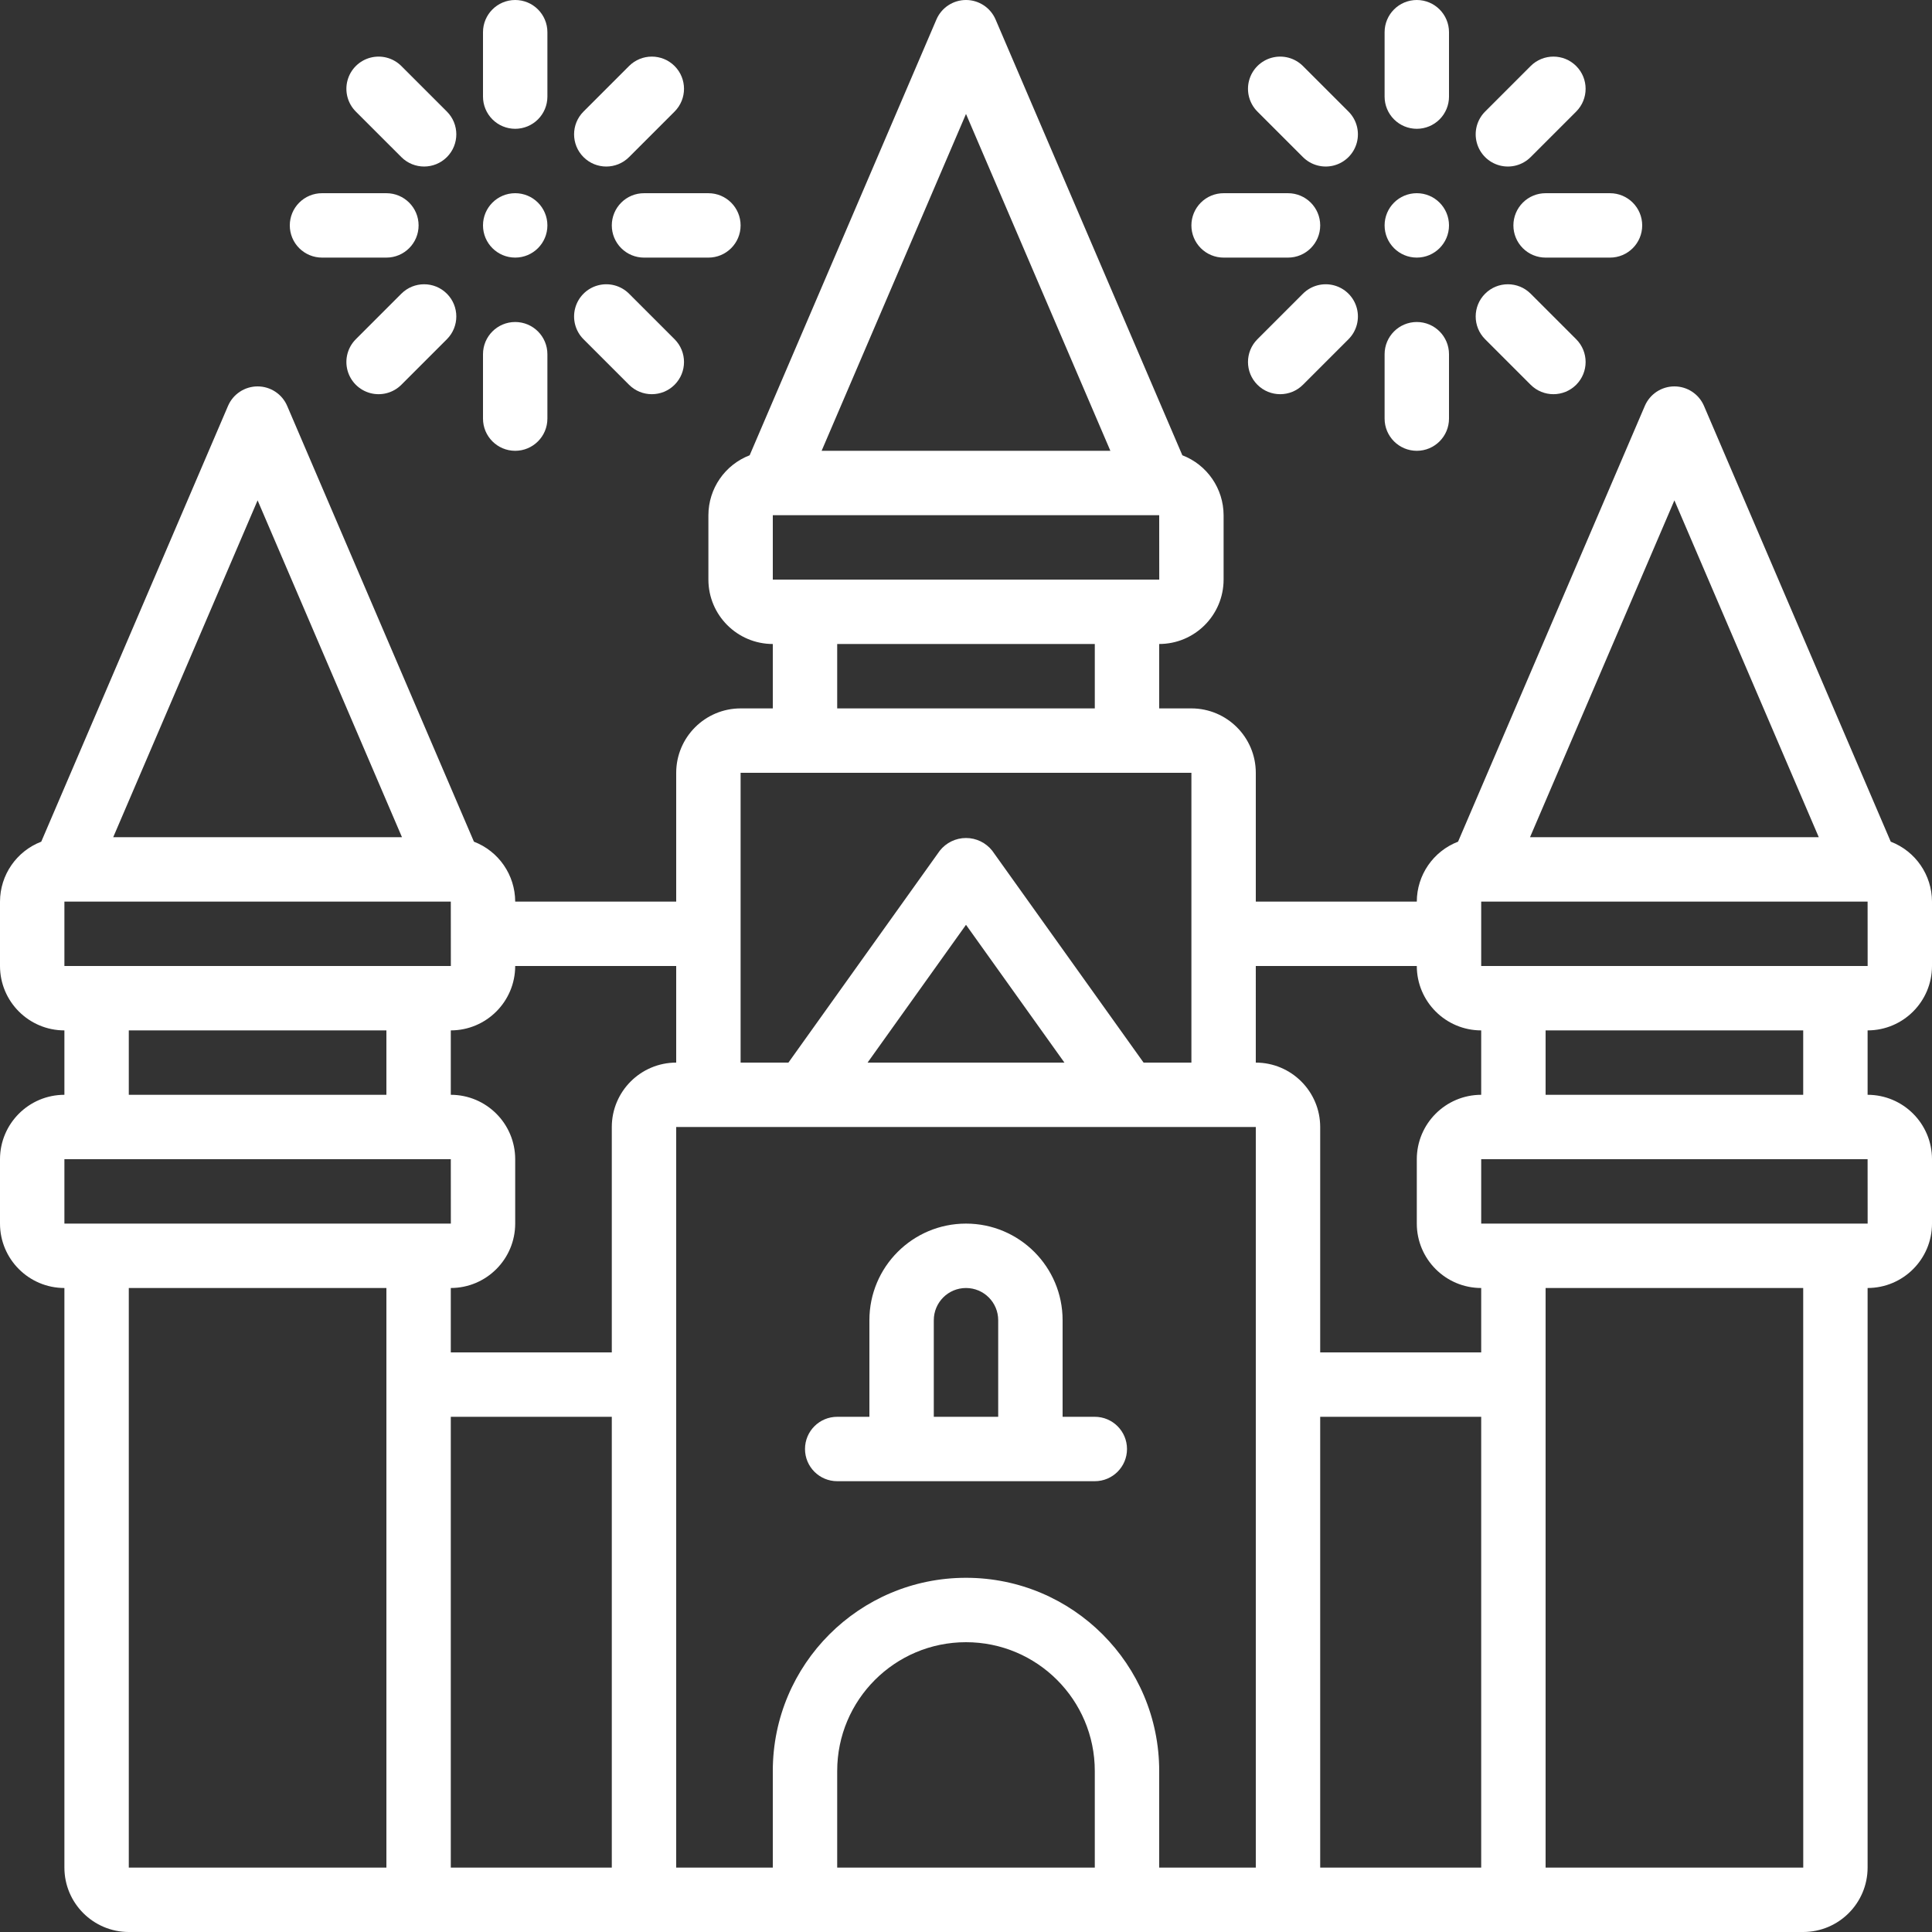 <?xml version="1.0"?>
<svg xmlns="http://www.w3.org/2000/svg" xmlns:xlink="http://www.w3.org/1999/xlink" version="1.1" id="Capa_1" x="0px" y="0px" viewBox="0 0 512 512" style="enable-background:new 0 0 512 512;" xml:space="preserve" width="512px" height="512px"><rect x="0" y="0" width="512" height="512" fill="#333333" stroke="none"/><g><g>
	<g>
		<g>
			<path d="M512,256v-17.067c-0.017-7.043-4.361-13.352-10.934-15.88l-49.49-115.478c-1.343-3.139-4.428-5.175-7.842-5.175     c-3.414,0-6.499,2.036-7.842,5.175l-49.491,115.478c-6.574,2.528-10.918,8.837-10.934,15.88H332.8V204.8     c-0.011-9.421-7.645-17.056-17.067-17.067H307.2v-17.067c9.421-0.011,17.056-7.646,17.067-17.067v-17.067     c-0.017-7.043-4.361-13.352-10.934-15.881L263.842,5.175C262.5,2.036,259.415,0,256,0c-3.414,0-6.499,2.036-7.842,5.175     l-49.491,115.478c-6.574,2.529-10.918,8.837-10.934,15.881V153.6c0.011,9.421,7.646,17.056,17.067,17.067v17.067h-8.533     c-9.421,0.011-17.056,7.645-17.067,17.067v34.133h-42.667c-0.017-7.043-4.361-13.352-10.934-15.88l-49.49-115.478     c-1.342-3.139-4.428-5.175-7.842-5.175s-6.499,2.036-7.842,5.175L10.934,223.053C4.361,225.581,0.017,231.89,0,238.933V256     c0.011,9.421,7.645,17.056,17.067,17.067v17.067C7.645,290.144,0.011,297.779,0,307.2v17.067     c0.011,9.421,7.645,17.056,17.067,17.067v153.6c0.011,9.421,7.646,17.056,17.067,17.067h443.733     c9.421-0.011,17.056-7.645,17.067-17.067v-153.6c9.421-0.011,17.056-7.645,17.067-17.067V307.2     c-0.011-9.421-7.645-17.056-17.067-17.067v-17.067C504.355,273.056,511.989,265.421,512,256z M443.733,132.6l38.261,89.267     h-76.523L443.733,132.6z M256,30.2l38.261,89.267h-76.523L256,30.2z M204.8,136.533h102.4l0.012,17.067H204.8V136.533z      M290.133,170.667v17.067h-68.267v-17.067H290.133z M196.267,204.8h119.467v76.8h-12.674l-40.113-56.158     c-1.679-2.124-4.238-3.363-6.946-3.363s-5.266,1.239-6.946,3.363L208.941,281.6h-12.674V204.8z M282.084,281.6h-52.168     L256,245.083L282.084,281.6z M68.267,132.6l38.261,89.267H30.005L68.267,132.6z M17.067,238.933h102.4l0.006,8.503l-0.006,0.031     l0.006,0.031l0.006,8.502H17.067V238.933z M102.4,273.067v17.067H34.133v-17.067H102.4z M17.067,324.267V307.2h102.4     l0.012,17.067H17.067z M102.4,494.933H34.133v-153.6H102.4V494.933z M162.133,494.933h-42.667V375.467h42.667V494.933z      M162.133,298.667V358.4h-42.667v-17.067c9.421-0.011,17.056-7.646,17.067-17.067V307.2c-0.011-9.421-7.645-17.056-17.067-17.067     v-17.067c9.421-0.011,17.056-7.645,17.067-17.067H179.2v25.6C169.779,281.611,162.144,289.246,162.133,298.667z M290.133,494.933     h-68.267v-25.6c0-18.851,15.282-34.133,34.133-34.133c18.851,0,34.133,15.282,34.133,34.133V494.933z M332.8,494.933h-25.6v-25.6     c0-28.277-22.923-51.2-51.2-51.2s-51.2,22.923-51.2,51.2v25.6h-25.6V298.667h153.6V494.933z M392.533,494.933h-42.667V375.467     h42.667V494.933z M392.533,358.4h-42.667v-59.733c-0.011-9.421-7.646-17.056-17.067-17.067V256h42.667     c0.011,9.421,7.646,17.056,17.067,17.067v17.067c-9.421,0.011-17.056,7.645-17.067,17.067v17.067     c0.011,9.421,7.646,17.056,17.067,17.067V358.4z M409.6,494.933v-153.6h68.267l0.012,153.6H409.6z M494.946,324.267H392.533     V307.2h102.4L494.946,324.267z M409.6,290.133v-17.067h68.267v17.067H409.6z M392.533,256v-17.067h102.4L494.946,256H392.533z" data-original="#000000" class="active-path" data-old_color="#523838" fill="#FFFFFF"/>
			<path d="M221.867,392.533h68.267c4.713,0,8.533-3.82,8.533-8.533s-3.82-8.533-8.533-8.533H281.6v-25.6     c0-14.138-11.462-25.6-25.6-25.6s-25.6,11.462-25.6,25.6v25.6h-8.533c-4.713,0-8.533,3.82-8.533,8.533     S217.154,392.533,221.867,392.533z M247.467,349.867c0-4.713,3.82-8.533,8.533-8.533s8.533,3.82,8.533,8.533v25.6h-17.067     V349.867z" data-original="#000000" class="active-path" data-old_color="#523838" fill="#FFFFFF"/>
			<circle cx="136.533" cy="59.733" r="8.533" data-original="#000000" class="active-path" data-old_color="#523838" fill="#FFFFFF"/>
			<path d="M136.533,34.133c2.263,0.001,4.434-0.898,6.035-2.499c1.6-1.6,2.499-3.771,2.499-6.035V8.533     c0-4.713-3.82-8.533-8.533-8.533S128,3.821,128,8.533V25.6c-0.001,2.263,0.898,4.434,2.499,6.035     C132.099,33.235,134.27,34.134,136.533,34.133z" data-original="#000000" class="active-path" data-old_color="#523838" fill="#FFFFFF"/>
			<path d="M106.363,41.633c3.332,3.332,8.735,3.332,12.067,0c3.332-3.332,3.332-8.735,0-12.067L106.363,17.5     c-2.156-2.156-5.297-2.997-8.242-2.208c-2.944,0.789-5.244,3.089-6.033,6.033c-0.789,2.944,0.053,6.086,2.208,8.242     L106.363,41.633z" data-original="#000000" class="active-path" data-old_color="#523838" fill="#FFFFFF"/>
			<path d="M85.333,68.267H102.4c4.713,0,8.533-3.82,8.533-8.533s-3.82-8.533-8.533-8.533H85.333     c-2.263-0.001-4.434,0.898-6.035,2.499c-1.6,1.6-2.499,3.771-2.499,6.035c-0.001,2.263,0.898,4.434,2.499,6.035     C80.899,67.368,83.07,68.267,85.333,68.267z" data-original="#000000" class="active-path" data-old_color="#523838" fill="#FFFFFF"/>
			<path d="M106.363,77.833L94.296,89.9c-2.156,2.156-2.997,5.297-2.208,8.242c0.789,2.945,3.089,5.244,6.033,6.033     c2.944,0.789,6.086-0.053,8.242-2.208L118.429,89.9c3.332-3.332,3.332-8.735,0-12.067     C115.097,74.501,109.695,74.501,106.363,77.833z" data-original="#000000" class="active-path" data-old_color="#523838" fill="#FFFFFF"/>
			<path d="M136.533,119.467c4.713,0,8.533-3.82,8.533-8.533V93.867c0-4.713-3.82-8.533-8.533-8.533S128,89.154,128,93.867v17.067     C128,115.646,131.82,119.467,136.533,119.467z" data-original="#000000" class="active-path" data-old_color="#523838" fill="#FFFFFF"/>
			<path d="M166.704,101.967c3.332,3.332,8.734,3.332,12.067,0s3.332-8.735,0-12.067l-12.067-12.067     c-2.156-2.156-5.297-2.997-8.242-2.208c-2.944,0.789-5.244,3.089-6.033,6.033c-0.789,2.945,0.053,6.086,2.208,8.242     L166.704,101.967z" data-original="#000000" class="active-path" data-old_color="#523838" fill="#FFFFFF"/>
			<path d="M164.632,53.699c-1.6,1.6-2.499,3.771-2.499,6.035c-0.001,2.263,0.898,4.434,2.499,6.035     c1.6,1.6,3.771,2.499,6.035,2.499h17.067c4.713,0,8.533-3.82,8.533-8.533s-3.82-8.533-8.533-8.533h-17.067     C168.403,51.199,166.232,52.098,164.632,53.699z" data-original="#000000" class="active-path" data-old_color="#523838" fill="#FFFFFF"/>
			<path d="M166.704,41.633l12.067-12.067c3.332-3.332,3.332-8.735,0-12.067s-8.735-3.332-12.067,0l-12.067,12.067     c-3.332,3.332-3.332,8.735,0,12.067C157.97,44.966,163.372,44.966,166.704,41.633z" data-original="#000000" class="active-path" data-old_color="#523838" fill="#FFFFFF"/>
			<circle cx="375.467" cy="59.733" r="8.533" data-original="#000000" class="active-path" data-old_color="#523838" fill="#FFFFFF"/>
			<path d="M375.467,34.133c2.263,0.001,4.434-0.898,6.035-2.499c1.6-1.6,2.499-3.771,2.499-6.035V8.533     C384,3.821,380.18,0,375.467,0s-8.533,3.82-8.533,8.533V25.6c-0.001,2.263,0.898,4.434,2.499,6.035     C371.033,33.235,373.203,34.134,375.467,34.133z" data-original="#000000" class="active-path" data-old_color="#523838" fill="#FFFFFF"/>
			<path d="M345.296,41.633c2.156,2.156,5.297,2.997,8.242,2.208c2.944-0.789,5.244-3.089,6.033-6.033     c0.789-2.945-0.053-6.086-2.208-8.242L345.296,17.5c-2.156-2.156-5.297-2.997-8.242-2.208c-2.944,0.789-5.244,3.089-6.033,6.033     c-0.789,2.944,0.053,6.086,2.208,8.242L345.296,41.633z" data-original="#000000" class="active-path" data-old_color="#523838" fill="#FFFFFF"/>
			<path d="M324.267,68.267h17.067c4.713,0,8.533-3.82,8.533-8.533s-3.82-8.533-8.533-8.533h-17.067     c-2.263-0.001-4.434,0.898-6.035,2.499c-1.6,1.6-2.499,3.771-2.499,6.035c-0.001,2.263,0.898,4.434,2.499,6.035     C319.833,67.368,322.003,68.267,324.267,68.267z" data-original="#000000" class="active-path" data-old_color="#523838" fill="#FFFFFF"/>
			<path d="M353.538,75.625c-2.944-0.789-6.086,0.053-8.242,2.208L333.229,89.9c-3.332,3.332-3.332,8.735,0,12.067     s8.735,3.332,12.067,0L357.363,89.9c2.156-2.156,2.997-5.297,2.208-8.242C358.782,78.714,356.482,76.414,353.538,75.625z" data-original="#000000" class="active-path" data-old_color="#523838" fill="#FFFFFF"/>
			<path d="M375.467,119.467c4.713,0,8.533-3.82,8.533-8.533V93.867c0-4.713-3.82-8.533-8.533-8.533s-8.533,3.821-8.533,8.533     v17.067C366.933,115.646,370.754,119.467,375.467,119.467z" data-original="#000000" class="active-path" data-old_color="#523838" fill="#FFFFFF"/>
			<path d="M393.571,77.833c-3.332,3.332-3.332,8.735,0,12.067l12.067,12.067c3.332,3.332,8.734,3.332,12.067,0     s3.332-8.735,0-12.067l-12.067-12.067C402.305,74.501,396.903,74.501,393.571,77.833z" data-original="#000000" class="active-path" data-old_color="#523838" fill="#FFFFFF"/>
			<path d="M403.565,53.699c-1.6,1.6-2.499,3.771-2.499,6.035c-0.001,2.263,0.898,4.434,2.499,6.035     c1.6,1.6,3.771,2.499,6.035,2.499h17.067c4.713,0,8.533-3.82,8.533-8.533s-3.82-8.533-8.533-8.533H409.6     C407.337,51.199,405.166,52.098,403.565,53.699z" data-original="#000000" class="active-path" data-old_color="#523838" fill="#FFFFFF"/>
			<path d="M397.396,43.842c2.944,0.789,6.086-0.053,8.242-2.208l12.067-12.067c3.332-3.332,3.332-8.735,0-12.067     s-8.735-3.332-12.067,0l-12.067,12.067c-2.155,2.155-2.997,5.297-2.208,8.242C392.151,40.753,394.451,43.053,397.396,43.842z" data-original="#000000" class="active-path" data-old_color="#523838" fill="#FFFFFF"/>
		</g>
	</g>
</g></g> </svg>
